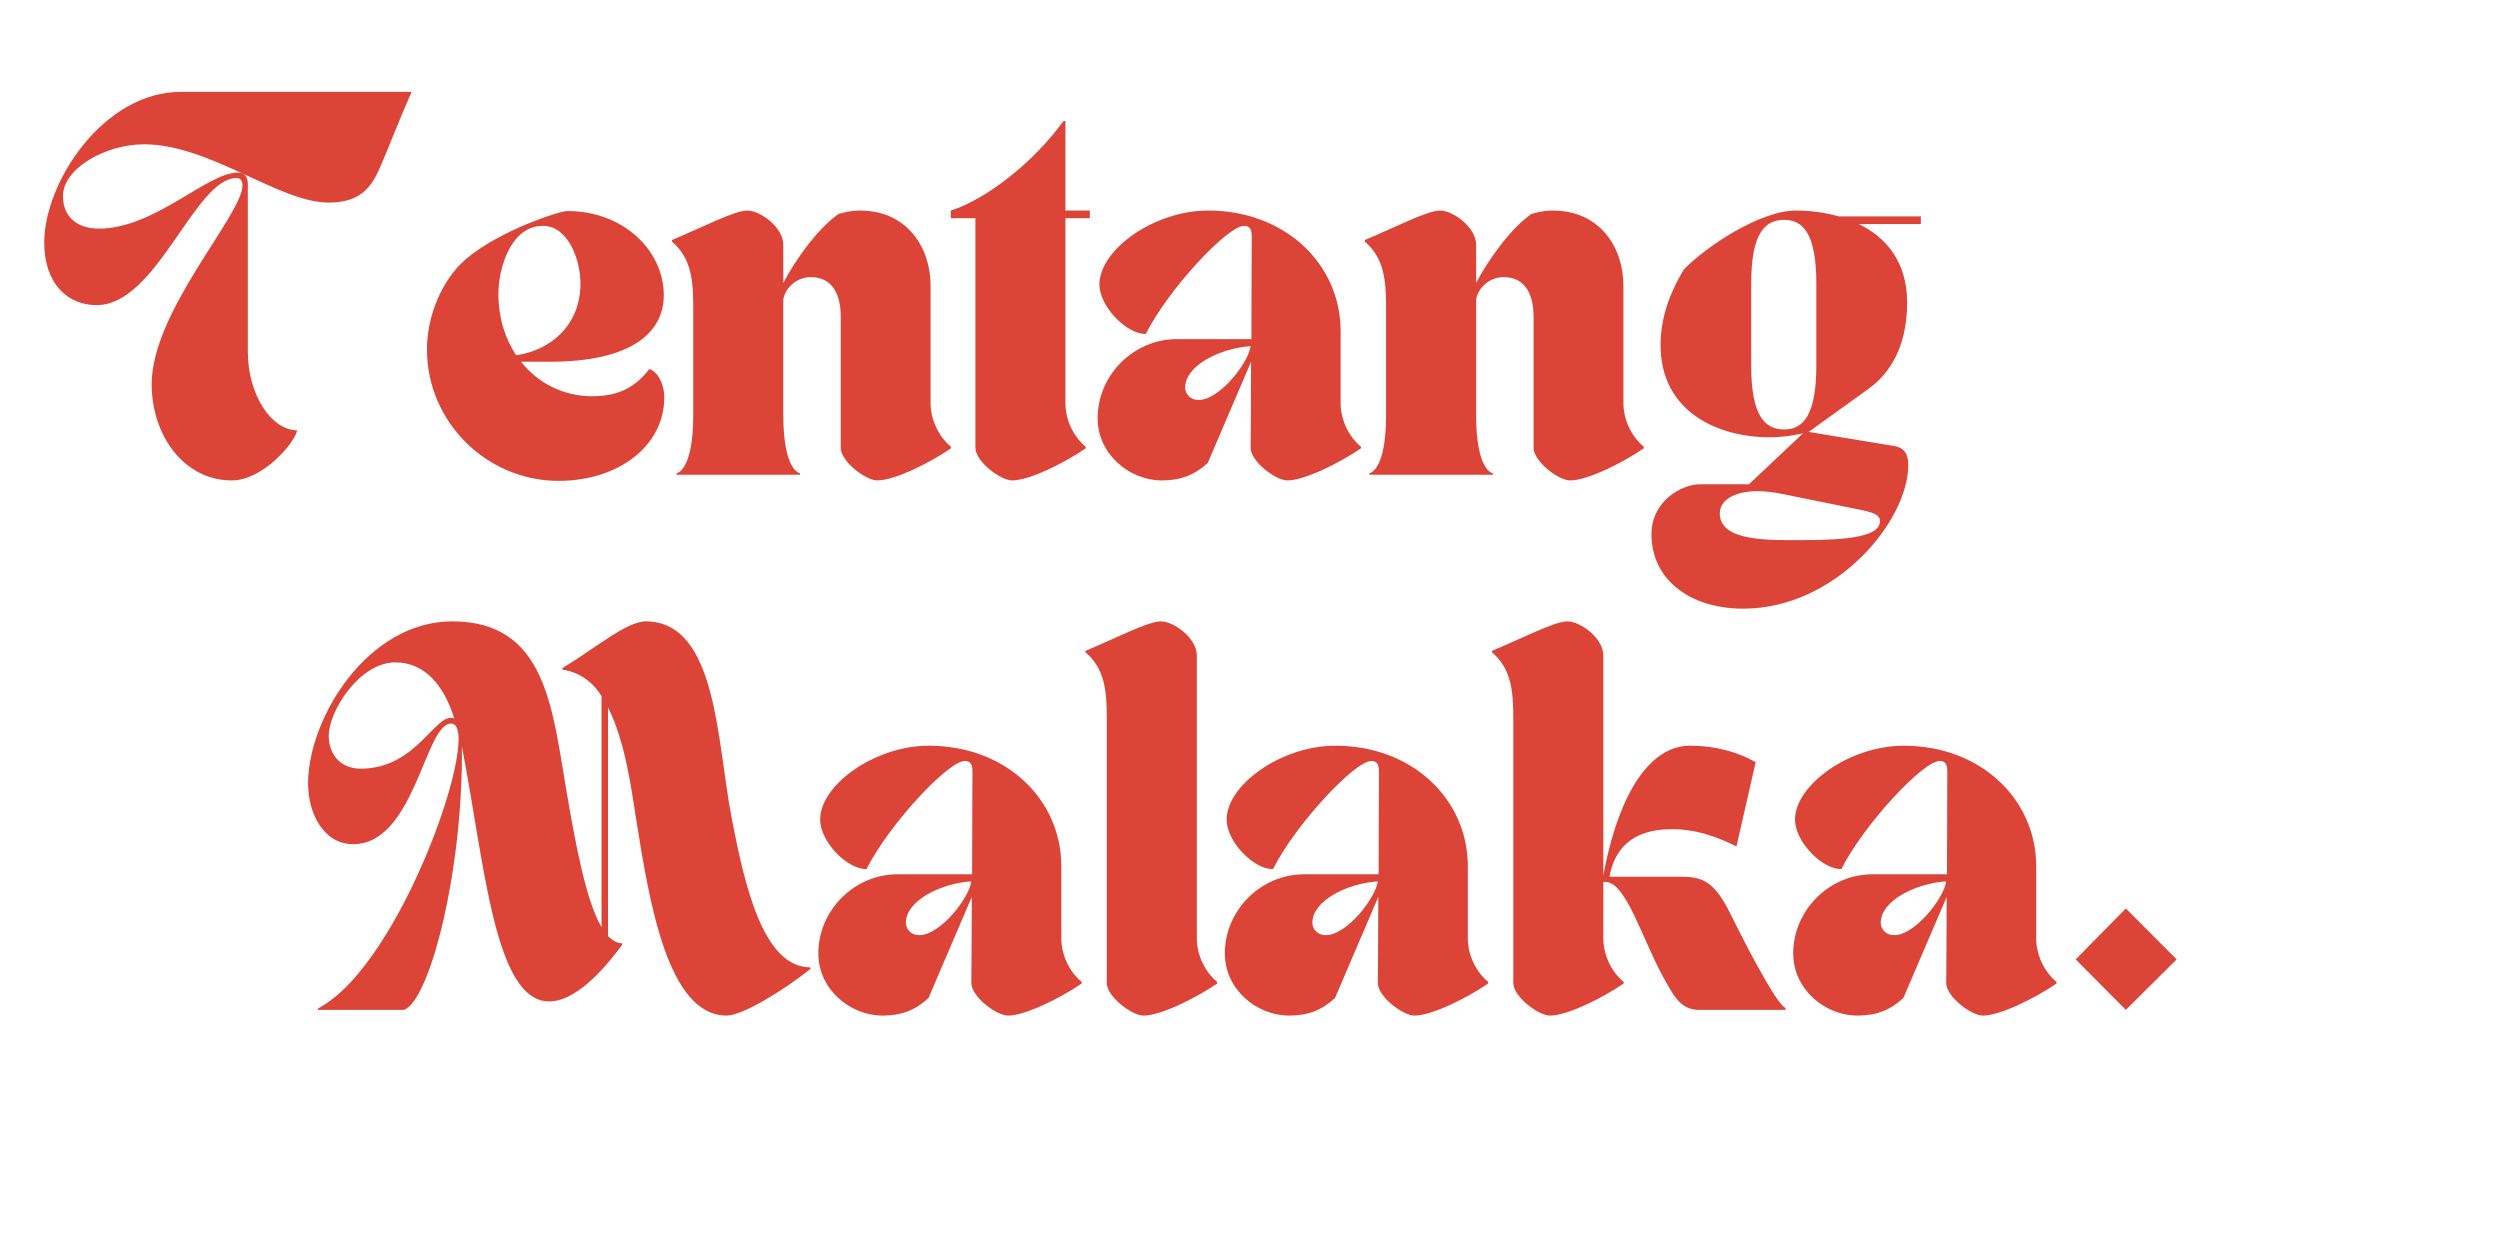 <svg xmlns="http://www.w3.org/2000/svg" xmlns:xlink="http://www.w3.org/1999/xlink" width="80" zoomAndPan="magnify" viewBox="0 0 60 30" height="40" preserveAspectRatio="xMidYMid meet" version="1.0"><defs><g/></defs><g fill="#db4437" fill-opacity="1"><g transform="translate(0.968, 11.393)"><g><path d="M 1.352 -4.07 C 2.801 -4.07 3.703 -7.121 4.711 -7.121 C 4.824 -7.121 4.852 -7.02 4.852 -6.945 C 4.852 -6.238 2.672 -3.922 2.672 -2.176 C 2.672 -0.945 3.445 0.137 4.594 0.137 C 5.348 0.137 6.117 -0.781 6.164 -1.066 C 5.539 -1.066 4.98 -1.93 4.98 -2.949 L 4.98 -6.953 C 4.98 -7.109 4.941 -7.25 4.73 -7.25 C 4.004 -7.25 2.738 -5.906 1.406 -5.906 C 0.91 -5.906 0.543 -6.164 0.543 -6.688 C 0.543 -7.348 1.562 -7.93 2.488 -7.93 C 4.062 -7.93 5.734 -6.531 6.918 -6.531 C 7.672 -6.531 7.938 -6.891 8.141 -7.348 C 8.371 -7.875 8.59 -8.461 8.91 -9.188 L 3.371 -9.188 C 1.508 -9.188 0.094 -7.008 0.094 -5.578 C 0.094 -4.574 0.66 -4.07 1.352 -4.07 Z M 1.352 -4.07 "/></g></g></g><g fill="#db4437" fill-opacity="1"><g transform="translate(9.97, 11.393)"><g><path d="M 0.277 -3.004 C 0.277 -1.27 1.707 0.148 3.438 0.148 C 4.867 0.148 5.973 -0.688 5.973 -1.855 C 5.973 -2.195 5.797 -2.488 5.613 -2.535 C 5.266 -2.078 4.84 -1.883 4.246 -1.883 C 3.555 -1.883 2.941 -2.195 2.535 -2.711 L 3.223 -2.711 C 5.164 -2.711 5.961 -3.398 5.961 -4.309 C 5.961 -5.375 4.996 -6.328 3.648 -6.328 C 3.445 -6.328 2.031 -5.859 1.23 -5.191 C 0.633 -4.684 0.277 -3.812 0.277 -3.004 Z M 3.059 -5.973 C 3.664 -5.973 3.961 -5.164 3.961 -4.586 C 3.961 -3.566 3.215 -2.977 2.418 -2.867 C 2.148 -3.27 1.992 -3.777 1.992 -4.336 C 1.992 -4.988 2.305 -5.973 3.059 -5.973 Z M 3.059 -5.973 "/></g></g></g><g fill="#db4437" fill-opacity="1"><g transform="translate(16.033, 11.393)"><g><path d="M 0.605 -4.004 L 0.605 -1.434 C 0.605 -0.074 0.203 -0.035 0.203 -0.035 L 0.203 0 L 3.168 0 L 3.168 -0.035 C 3.168 -0.035 2.766 -0.074 2.766 -1.434 L 2.766 -4.199 C 2.793 -4.438 3.051 -4.742 3.426 -4.742 C 3.969 -4.742 4.145 -4.289 4.145 -3.793 L 4.145 -0.645 C 4.145 -0.32 4.742 0.137 5.023 0.137 C 5.438 0.137 6.285 -0.285 6.789 -0.633 L 6.789 -0.672 C 6.551 -0.863 6.301 -1.258 6.301 -1.719 L 6.301 -4.539 C 6.301 -5.449 5.742 -6.34 4.602 -6.34 C 4.391 -6.34 4.262 -6.301 4.09 -6.258 C 3.594 -5.906 3.07 -5.18 2.766 -4.602 L 2.766 -5.52 C 2.766 -5.934 2.215 -6.34 1.902 -6.34 C 1.59 -6.34 0.801 -5.926 0.094 -5.633 L 0.094 -5.594 C 0.559 -5.199 0.605 -4.668 0.605 -4.004 Z M 0.605 -4.004 "/></g></g></g><g fill="#db4437" fill-opacity="1"><g transform="translate(22.914, 11.393)"><g><path d="M 0.496 -6.156 L 0.496 -0.645 C 0.496 -0.32 1.094 0.137 1.379 0.137 C 1.793 0.137 2.637 -0.285 3.141 -0.633 L 3.141 -0.672 C 2.902 -0.863 2.656 -1.258 2.656 -1.719 L 2.656 -6.156 L 3.242 -6.156 L 3.242 -6.34 L 2.656 -6.34 L 2.656 -8.488 L 2.609 -8.488 C 1.891 -7.496 0.762 -6.613 -0.094 -6.34 L -0.094 -6.156 Z M 0.496 -6.156 "/></g></g></g><g fill="#db4437" fill-opacity="1"><g transform="translate(26.249, 11.393)"><g><path d="M 0.094 -1.352 C 0.094 -0.516 0.828 0.137 1.645 0.137 C 2.094 0.137 2.434 0 2.738 -0.285 L 3.777 -2.711 C 3.777 -1.691 3.766 -0.781 3.766 -0.645 C 3.766 -0.32 4.363 0.137 4.648 0.137 C 5.062 0.137 5.906 -0.285 6.414 -0.633 L 6.414 -0.672 C 6.172 -0.863 5.926 -1.258 5.926 -1.719 L 5.926 -3.445 C 5.926 -5.055 4.594 -6.34 2.746 -6.34 C 1.441 -6.34 0.137 -5.395 0.137 -4.566 C 0.137 -4.043 0.781 -3.371 1.25 -3.379 C 1.781 -4.438 3.207 -5.973 3.609 -5.973 C 3.758 -5.973 3.793 -5.879 3.793 -5.703 C 3.793 -5.43 3.785 -4.344 3.785 -3.254 L 1.992 -3.254 C 0.965 -3.254 0.094 -2.398 0.094 -1.352 Z M 2.195 -2.094 C 2.195 -2.609 3.012 -3.039 3.785 -3.086 L 3.766 -3.098 C 3.738 -2.719 3.031 -1.793 2.516 -1.793 C 2.316 -1.793 2.195 -1.938 2.195 -2.094 Z M 2.195 -2.094 "/></g></g></g><g fill="#db4437" fill-opacity="1"><g transform="translate(32.661, 11.393)"><g><path d="M 0.605 -4.004 L 0.605 -1.434 C 0.605 -0.074 0.203 -0.035 0.203 -0.035 L 0.203 0 L 3.168 0 L 3.168 -0.035 C 3.168 -0.035 2.766 -0.074 2.766 -1.434 L 2.766 -4.199 C 2.793 -4.438 3.051 -4.742 3.426 -4.742 C 3.969 -4.742 4.145 -4.289 4.145 -3.793 L 4.145 -0.645 C 4.145 -0.32 4.742 0.137 5.023 0.137 C 5.438 0.137 6.285 -0.285 6.789 -0.633 L 6.789 -0.672 C 6.551 -0.863 6.301 -1.258 6.301 -1.719 L 6.301 -4.539 C 6.301 -5.449 5.742 -6.34 4.602 -6.34 C 4.391 -6.34 4.262 -6.301 4.09 -6.258 C 3.594 -5.906 3.07 -5.18 2.766 -4.602 L 2.766 -5.52 C 2.766 -5.934 2.215 -6.34 1.902 -6.34 C 1.59 -6.34 0.801 -5.926 0.094 -5.633 L 0.094 -5.594 C 0.559 -5.199 0.605 -4.668 0.605 -4.004 Z M 0.605 -4.004 "/></g></g></g><g fill="#db4437" fill-opacity="1"><g transform="translate(39.541, 11.393)"><g><path d="M 2.297 3.215 C 4.512 3.215 6.258 1.121 6.258 -0.238 C 6.258 -0.488 6.164 -0.652 5.918 -0.688 L 3.867 -1.027 L 5.301 -2.059 C 5.668 -2.324 6.23 -2.895 6.23 -4.133 C 6.23 -5.098 5.734 -5.695 5.07 -6.016 L 6.559 -6.016 L 6.559 -6.199 L 4.594 -6.199 C 4.254 -6.293 3.906 -6.34 3.566 -6.34 C 2.699 -6.34 1.406 -5.477 0.871 -4.926 C 0.598 -4.473 0.312 -3.848 0.312 -3.113 C 0.312 -1.496 1.707 -0.898 2.93 -0.898 C 3.215 -0.898 3.48 -0.938 3.73 -0.992 L 2.434 0.23 L 1.25 0.23 C 0.836 0.23 0.094 0.617 0.094 1.434 C 0.094 2.488 0.984 3.215 2.297 3.215 Z M 2.488 -4.594 C 2.488 -5.77 2.801 -6.117 3.281 -6.117 C 3.738 -6.117 4.051 -5.77 4.051 -4.594 L 4.051 -2.617 C 4.051 -1.434 3.738 -1.086 3.281 -1.086 C 2.801 -1.086 2.488 -1.434 2.488 -2.617 Z M 1.734 0.93 C 1.734 0.625 2.059 0.395 2.645 0.395 C 2.828 0.395 3.039 0.422 3.27 0.469 L 4.805 0.781 C 5.309 0.883 5.578 0.918 5.578 1.113 C 5.578 1.48 4.84 1.57 3.711 1.57 C 2.957 1.57 1.734 1.617 1.734 0.93 Z M 1.734 0.93 "/></g></g></g><g fill="#db4437" fill-opacity="1"><g transform="translate(46.193, 11.393)"><g/></g></g><g fill="#db4437" fill-opacity="1"><g transform="translate(48.489, 11.393)"><g/></g></g><g fill="#db4437" fill-opacity="1"><g transform="translate(50.786, 11.393)"><g/></g></g><g fill="#db4437" fill-opacity="1"><g transform="translate(53.083, 11.393)"><g/></g></g><g fill="#db4437" fill-opacity="1"><g transform="translate(55.379, 11.393)"><g/></g></g><g fill="#db4437" fill-opacity="1"><g transform="translate(57.676, 11.393)"><g/></g></g><g fill="#db4437" fill-opacity="1"><g transform="translate(7.3, 24.237)"><g><path d="M 0.094 -5.43 C 0.094 -4.711 0.469 -3.977 1.176 -3.977 C 2.656 -3.977 2.895 -6.871 3.527 -6.871 C 4.316 -6.871 2.359 -1.086 0.332 -0.035 L 0.332 0 L 2.398 0 C 3.031 -0.246 3.82 -3.391 3.785 -6.32 C 4.328 -3.547 4.559 -0.203 5.879 -0.203 C 6.605 -0.203 7.359 -1.195 7.633 -1.562 L 7.633 -1.598 C 7.516 -1.598 7.395 -1.664 7.293 -1.773 L 7.293 -7.258 C 7.707 -6.441 7.855 -5.293 7.965 -4.594 C 8.285 -2.574 8.727 0.137 10.141 0.137 C 10.52 0.137 11.52 -0.477 12.152 -0.984 L 12.152 -1.02 C 11.016 -1.02 10.574 -2.977 10.262 -4.594 C 9.902 -6.441 9.914 -9.324 8.195 -9.324 C 7.734 -9.324 6.938 -8.645 6.199 -8.203 L 6.199 -8.168 C 6.598 -8.102 6.91 -7.891 7.137 -7.531 L 7.137 -1.984 C 6.77 -2.609 6.523 -3.922 6.293 -5.266 C 5.953 -7.258 5.797 -9.324 3.555 -9.324 C 1.516 -9.324 0.094 -6.992 0.094 -5.43 Z M 0.59 -6.578 C 0.59 -7.176 1.332 -8.34 2.188 -8.34 C 2.902 -8.34 3.363 -7.773 3.602 -6.992 C 3.16 -7.176 2.719 -5.789 1.359 -5.789 C 0.883 -5.789 0.59 -6.117 0.59 -6.578 Z M 0.59 -6.578 "/></g></g></g><g fill="#db4437" fill-opacity="1"><g transform="translate(19.546, 24.237)"><g><path d="M 0.094 -1.352 C 0.094 -0.516 0.828 0.137 1.645 0.137 C 2.094 0.137 2.434 0 2.738 -0.285 L 3.777 -2.711 C 3.777 -1.691 3.766 -0.781 3.766 -0.645 C 3.766 -0.32 4.363 0.137 4.648 0.137 C 5.062 0.137 5.906 -0.285 6.414 -0.633 L 6.414 -0.672 C 6.172 -0.863 5.926 -1.258 5.926 -1.719 L 5.926 -3.445 C 5.926 -5.055 4.594 -6.34 2.746 -6.34 C 1.441 -6.34 0.137 -5.395 0.137 -4.566 C 0.137 -4.043 0.781 -3.371 1.25 -3.379 C 1.781 -4.438 3.207 -5.973 3.609 -5.973 C 3.758 -5.973 3.793 -5.879 3.793 -5.703 C 3.793 -5.43 3.785 -4.344 3.785 -3.254 L 1.992 -3.254 C 0.965 -3.254 0.094 -2.398 0.094 -1.352 Z M 2.195 -2.094 C 2.195 -2.609 3.012 -3.039 3.785 -3.086 L 3.766 -3.098 C 3.738 -2.719 3.031 -1.793 2.516 -1.793 C 2.316 -1.793 2.195 -1.938 2.195 -2.094 Z M 2.195 -2.094 "/></g></g></g><g fill="#db4437" fill-opacity="1"><g transform="translate(25.958, 24.237)"><g><path d="M 0.094 -8.582 C 0.559 -8.184 0.605 -7.652 0.605 -6.992 L 0.605 -0.645 C 0.605 -0.32 1.203 0.137 1.488 0.137 C 1.902 0.137 2.746 -0.285 3.254 -0.633 L 3.254 -0.672 C 3.012 -0.863 2.766 -1.258 2.766 -1.719 L 2.766 -8.508 C 2.766 -8.922 2.215 -9.324 1.902 -9.324 C 1.59 -9.324 0.801 -8.91 0.094 -8.617 Z M 0.094 -8.582 "/></g></g></g><g fill="#db4437" fill-opacity="1"><g transform="translate(29.302, 24.237)"><g><path d="M 0.094 -1.352 C 0.094 -0.516 0.828 0.137 1.645 0.137 C 2.094 0.137 2.434 0 2.738 -0.285 L 3.777 -2.711 C 3.777 -1.691 3.766 -0.781 3.766 -0.645 C 3.766 -0.32 4.363 0.137 4.648 0.137 C 5.062 0.137 5.906 -0.285 6.414 -0.633 L 6.414 -0.672 C 6.172 -0.863 5.926 -1.258 5.926 -1.719 L 5.926 -3.445 C 5.926 -5.055 4.594 -6.34 2.746 -6.34 C 1.441 -6.34 0.137 -5.395 0.137 -4.566 C 0.137 -4.043 0.781 -3.371 1.25 -3.379 C 1.781 -4.438 3.207 -5.973 3.609 -5.973 C 3.758 -5.973 3.793 -5.879 3.793 -5.703 C 3.793 -5.43 3.785 -4.344 3.785 -3.254 L 1.992 -3.254 C 0.965 -3.254 0.094 -2.398 0.094 -1.352 Z M 2.195 -2.094 C 2.195 -2.609 3.012 -3.039 3.785 -3.086 L 3.766 -3.098 C 3.738 -2.719 3.031 -1.793 2.516 -1.793 C 2.316 -1.793 2.195 -1.938 2.195 -2.094 Z M 2.195 -2.094 "/></g></g></g><g fill="#db4437" fill-opacity="1"><g transform="translate(35.714, 24.237)"><g><path d="M 0.605 -6.992 L 0.605 -0.645 C 0.605 -0.32 1.203 0.137 1.488 0.137 C 1.902 0.137 2.746 -0.285 3.254 -0.633 L 3.254 -0.672 C 3.012 -0.863 2.766 -1.258 2.766 -1.719 L 2.766 -3.07 L 2.82 -3.07 C 3.309 -3.07 3.703 -1.691 4.207 -0.781 C 4.43 -0.387 4.602 0 5.055 0 L 7.137 0 L 7.137 -0.047 C 6.973 -0.109 6.449 -1.027 5.816 -2.305 C 5.438 -3.07 5.152 -3.195 4.648 -3.195 L 2.914 -3.195 C 3.023 -3.82 3.418 -4.336 4.402 -4.336 C 5.023 -4.336 5.512 -4.145 5.961 -3.922 L 6.422 -5.945 C 5.973 -6.199 5.438 -6.34 4.852 -6.34 C 3.691 -6.34 3.039 -4.742 2.766 -3.223 L 2.766 -8.508 C 2.766 -8.922 2.215 -9.324 1.902 -9.324 C 1.59 -9.324 0.801 -8.91 0.094 -8.617 L 0.094 -8.582 C 0.559 -8.184 0.605 -7.652 0.605 -6.992 Z M 0.605 -6.992 "/></g></g></g><g fill="#db4437" fill-opacity="1"><g transform="translate(42.943, 24.237)"><g><path d="M 0.094 -1.352 C 0.094 -0.516 0.828 0.137 1.645 0.137 C 2.094 0.137 2.434 0 2.738 -0.285 L 3.777 -2.711 C 3.777 -1.691 3.766 -0.781 3.766 -0.645 C 3.766 -0.32 4.363 0.137 4.648 0.137 C 5.062 0.137 5.906 -0.285 6.414 -0.633 L 6.414 -0.672 C 6.172 -0.863 5.926 -1.258 5.926 -1.719 L 5.926 -3.445 C 5.926 -5.055 4.594 -6.34 2.746 -6.34 C 1.441 -6.34 0.137 -5.395 0.137 -4.566 C 0.137 -4.043 0.781 -3.371 1.25 -3.379 C 1.781 -4.438 3.207 -5.973 3.609 -5.973 C 3.758 -5.973 3.793 -5.879 3.793 -5.703 C 3.793 -5.43 3.785 -4.344 3.785 -3.254 L 1.992 -3.254 C 0.965 -3.254 0.094 -2.398 0.094 -1.352 Z M 2.195 -2.094 C 2.195 -2.609 3.012 -3.039 3.785 -3.086 L 3.766 -3.098 C 3.738 -2.719 3.031 -1.793 2.516 -1.793 C 2.316 -1.793 2.195 -1.938 2.195 -2.094 Z M 2.195 -2.094 "/></g></g></g><g fill="#db4437" fill-opacity="1"><g transform="translate(49.356, 24.237)"><g><path d="M 0.461 -1.211 L 1.664 0 L 2.883 -1.211 L 1.664 -2.434 Z M 0.461 -1.211 "/></g></g></g></svg>